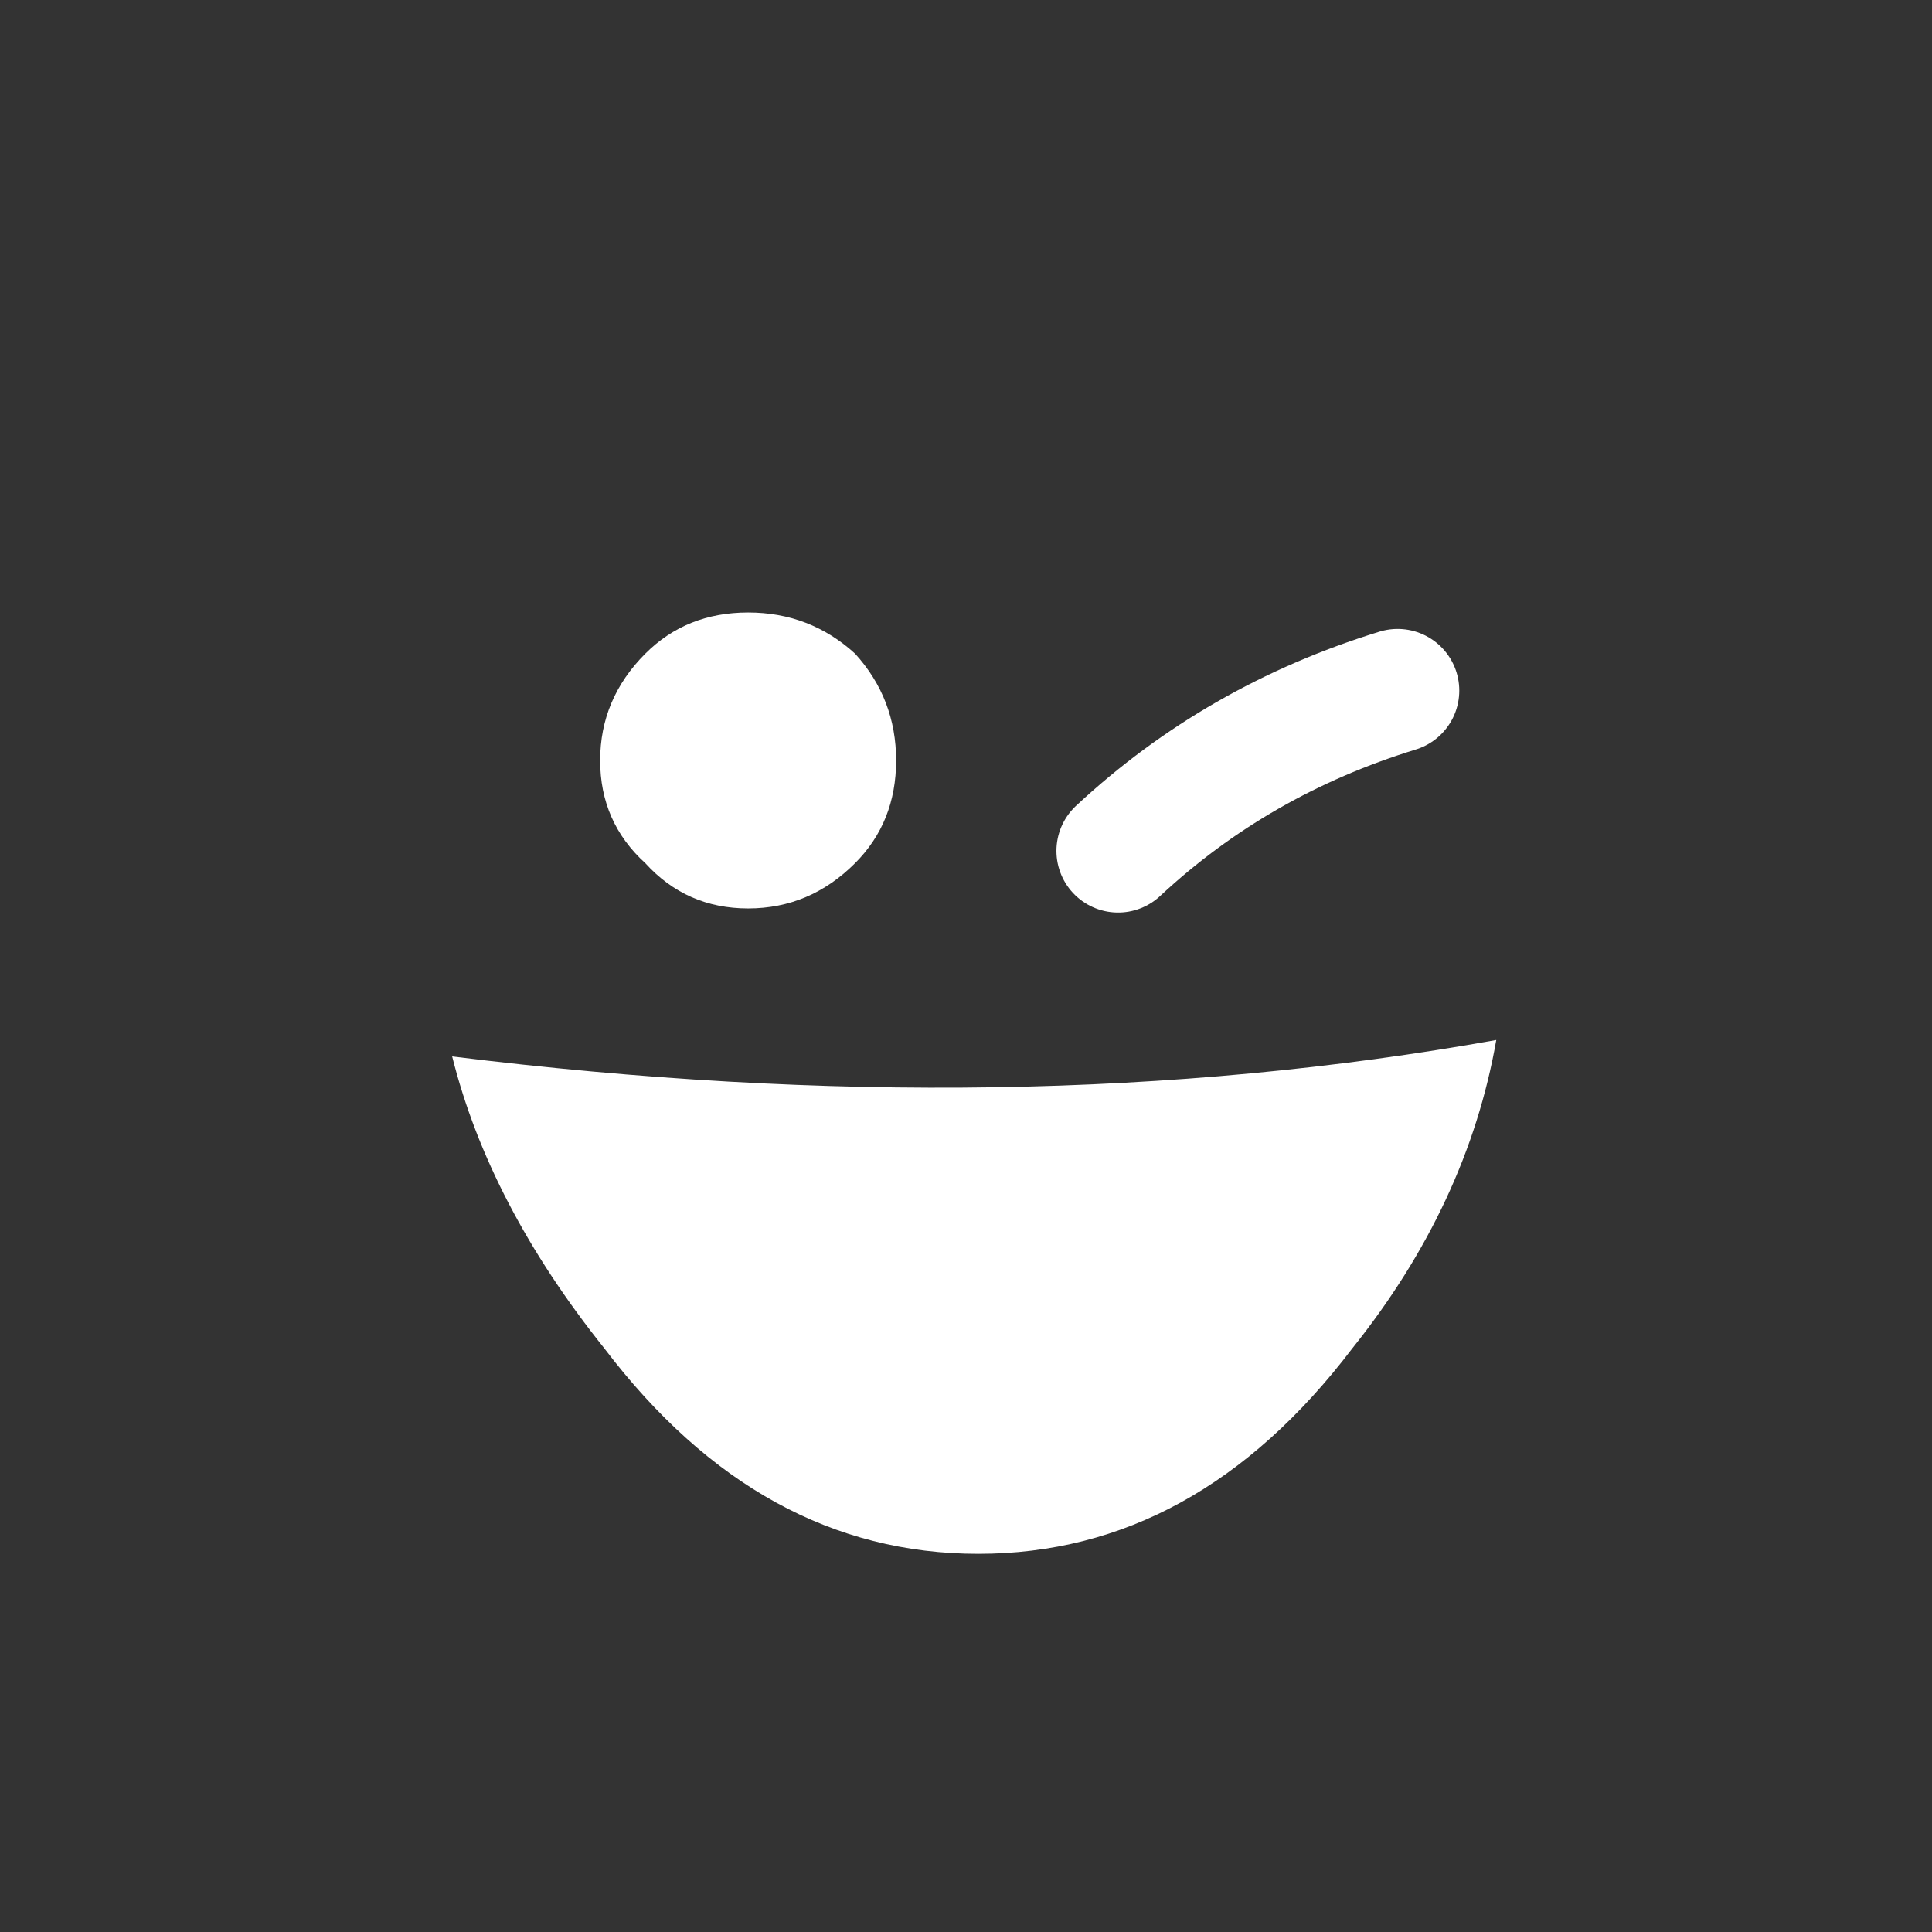 <svg xmlns="http://www.w3.org/2000/svg" xmlns:xlink="http://www.w3.org/1999/xlink" width="23.5" height="23.5"><rect width="100%" height="100%" fill="#333333" stroke="none"/><use xlink:href="#a" width="12.7" height="11.45" transform="translate(5.5 7.45)"/><defs><g id="a"><path fill="#fff" fill-rule="evenodd" d="M6.4 11.45q-2.65 0-4.55-2.5Q.45 7.2 0 5.4q6.85.85 12.7-.2-.35 2-1.75 3.75-1.9 2.5-4.55 2.5m-1.5-8.4q-.55.55-1.3.55t-1.25-.55q-.55-.5-.55-1.25T2.35.5Q2.85 0 3.6 0t1.3.5q.5.55.5 1.3t-.5 1.25"/><path fill="none" stroke="#fff" stroke-linecap="round" stroke-linejoin="round" stroke-width="1.5" d="M8.1 2.9Q9.55 1.55 11.5.95"/></g></defs></svg>
